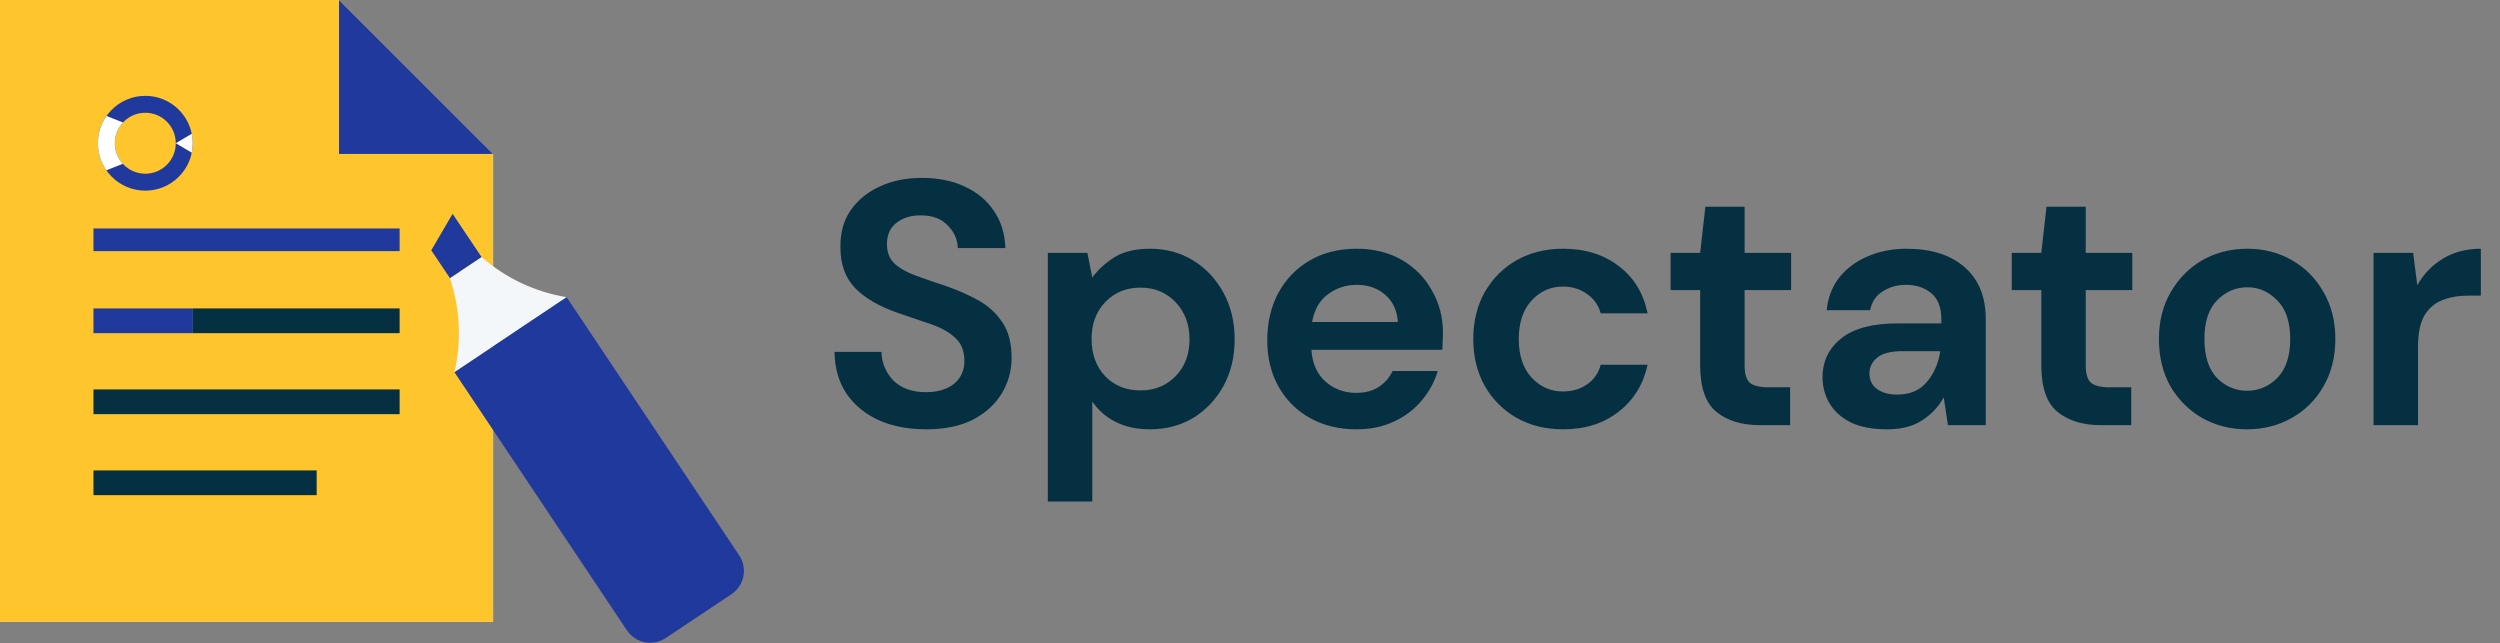 
<svg width="2426" height="624" viewBox="0 0 2426 624" fill="none" xmlns="http://www.w3.org/2000/svg">
<rect x="0" y="0" width="2426" height="624" fill="#808080" stroke="none"/>
<g clip-path="url(#clip0_16_40)">
<path d="M478.5 149.4L329 0H0V603.4H478.5V149.4Z" fill="#F3F7FA"/>
<path d="M478.5 149.4L329 0H0V603.4H478.5V149.4Z" fill="#FEC62C"/>
<path d="M187.2 311.3H387.8" stroke="#053042" stroke-width="24" stroke-miterlimit="10"/>
<path d="M90.7 311.3H187.2" stroke="#20399D" stroke-width="24" stroke-miterlimit="10"/>
<path d="M90.7 232.7H387.8" stroke="#20399D" stroke-width="22" stroke-miterlimit="10"/>
<path d="M90.7 468.5H307.3" stroke="#053042" stroke-width="24" stroke-miterlimit="10"/>
<path d="M90.7 389.9H387.8" stroke="#053042" stroke-width="24" stroke-miterlimit="10"/>
<path d="M467.3 249.4L436.6 269.9C446.7 299.7 447.9 331.4 441 361.2L493.1 326.4L495.4 324.8L549.9 288.4C519.7 283.4 491 270.2 467.3 249.4Z" fill="#F3F7FA"/>
<path d="M439.2 207.5L467.3 249.4L436.6 269.9L418.5 242.9L439.2 207.5Z" fill="#20399D"/>
<path d="M646.1 619.1L709.8 576.6C722.3 568.3 725.7 551.4 717.3 538.9L549.9 288.4L441 361.2L608.3 611.6C616.7 624.1 633.6 627.5 646.1 619.1Z" fill="#20399D"/>
<path d="M329 149.4H478.5L329 0V149.4Z" fill="#20399D"/>
<path fill-rule="evenodd" clip-rule="evenodd" d="M187 139C187 113.595 166.405 93 141 93C115.595 93 95 113.595 95 139C95 164.405 115.595 185 141 185C166.405 185 187 164.405 187 139ZM170.571 139C170.571 122.668 157.332 109.429 141 109.429C124.668 109.429 111.429 122.668 111.429 139C111.429 155.332 124.668 168.571 141 168.571C157.332 168.571 170.571 155.332 170.571 139Z" fill="#20399D"/>
<path fill-rule="evenodd" clip-rule="evenodd" d="M103.345 112.572C98.087 120.05 95 129.164 95 139C95 148.747 98.031 157.785 103.203 165.225L119.19 158.97C114.37 153.709 111.429 146.698 111.429 139C111.429 131.209 114.442 124.121 119.366 118.839L103.345 112.572ZM170.571 138.87C170.571 138.87 170.571 138.87 170.571 138.871L170.571 138.87L170.571 138.87Z" fill="white"/>
<path fill-rule="evenodd" clip-rule="evenodd" d="M186.083 129.8C186.684 132.768 187 135.84 187 138.985C187 142.131 186.684 145.202 186.083 148.17L170.571 138.985L186.083 129.8Z" fill="white"/>
<path d="M898.773 416.61C881.474 416.61 866.197 413.689 852.941 407.848C839.686 401.782 829.239 393.244 821.6 382.236C813.962 371.002 810.03 357.41 809.805 341.459H855.3C855.75 352.467 859.681 361.791 867.095 369.43C874.734 376.844 885.181 380.551 898.436 380.551C909.894 380.551 918.993 377.855 925.733 372.463C932.473 366.846 935.843 359.432 935.843 350.221C935.843 340.56 932.81 333.034 926.744 327.642C920.903 322.25 913.04 317.869 903.154 314.499C893.269 311.129 882.71 307.534 871.476 303.715C853.278 297.424 839.349 289.336 829.688 279.451C820.252 269.565 815.534 256.422 815.534 240.022C815.31 226.092 818.567 214.185 825.307 204.3C832.272 194.19 841.708 186.439 853.615 181.047C865.523 175.43 879.227 172.622 894.729 172.622C910.456 172.622 924.273 175.43 936.18 181.047C948.312 186.663 957.748 194.527 964.488 204.637C971.453 214.747 975.16 226.766 975.609 240.696H929.44C929.216 232.383 925.958 225.081 919.667 218.791C913.601 212.275 905.064 209.018 894.055 209.018C884.619 208.793 876.644 211.152 870.128 216.095C863.838 220.813 860.692 227.777 860.692 236.989C860.692 244.852 863.164 251.143 868.106 255.861C873.049 260.354 879.789 264.173 888.326 267.319C896.864 270.464 906.637 273.834 917.645 277.429C929.328 281.473 940 286.191 949.66 291.583C959.321 296.975 967.072 304.164 972.913 313.151C978.755 321.913 981.675 333.258 981.675 347.188C981.675 359.544 978.53 371.002 972.239 381.562C965.949 392.121 956.625 400.658 944.268 407.174C931.912 413.464 916.747 416.61 898.773 416.61ZM1016.8 486.706V245.414H1055.22L1059.94 269.341C1065.33 261.927 1072.41 255.411 1081.17 249.795C1090.15 244.178 1101.72 241.37 1115.88 241.37C1131.61 241.37 1145.65 245.189 1158 252.828C1170.36 260.466 1180.13 270.913 1187.32 284.169C1194.51 297.424 1198.11 312.477 1198.11 329.327C1198.11 346.177 1194.51 361.229 1187.32 374.485C1180.13 387.515 1170.36 397.85 1158 405.489C1145.65 412.903 1131.61 416.61 1115.88 416.61C1103.3 416.61 1092.29 414.251 1082.85 409.533C1073.42 404.815 1065.78 398.187 1059.94 389.65V486.706H1016.8ZM1106.78 378.866C1120.48 378.866 1131.83 374.26 1140.82 365.049C1149.8 355.837 1154.3 343.93 1154.3 329.327C1154.3 314.723 1149.8 302.704 1140.82 293.268C1131.83 283.832 1120.48 279.114 1106.78 279.114C1092.85 279.114 1081.39 283.832 1072.41 293.268C1063.64 302.479 1059.26 314.386 1059.26 328.99C1059.26 343.593 1063.64 355.613 1072.41 365.049C1081.39 374.26 1092.85 378.866 1106.78 378.866ZM1316.36 416.61C1299.51 416.61 1284.57 413.015 1271.54 405.826C1258.51 398.636 1248.28 388.526 1240.87 375.496C1233.46 362.465 1229.75 347.412 1229.75 330.338C1229.75 313.038 1233.34 297.649 1240.53 284.169C1247.95 270.689 1258.06 260.242 1270.86 252.828C1283.89 245.189 1299.17 241.37 1316.69 241.37C1333.1 241.37 1347.59 244.964 1360.17 252.154C1372.75 259.343 1382.52 269.228 1389.49 281.81C1396.68 294.166 1400.27 307.983 1400.27 323.261C1400.27 325.732 1400.16 328.316 1399.93 331.012C1399.93 333.708 1399.82 336.516 1399.6 339.437H1272.55C1273.45 352.467 1277.94 362.69 1286.03 370.104C1294.34 377.518 1304.34 381.225 1316.02 381.225C1324.78 381.225 1332.08 379.315 1337.93 375.496C1343.99 371.452 1348.48 366.284 1351.41 359.994H1395.22C1392.07 370.553 1386.79 380.214 1379.38 388.976C1372.19 397.513 1363.2 404.253 1352.42 409.196C1341.86 414.138 1329.84 416.61 1316.36 416.61ZM1316.69 276.418C1306.14 276.418 1296.81 279.451 1288.72 285.517C1280.64 291.358 1275.47 300.345 1273.22 312.477H1356.46C1355.79 301.468 1351.74 292.706 1344.33 286.191C1336.91 279.675 1327.7 276.418 1316.69 276.418ZM1516.94 416.61C1499.87 416.61 1484.81 412.903 1471.78 405.489C1458.75 398.075 1448.42 387.74 1440.78 374.485C1433.37 361.229 1429.66 346.064 1429.66 328.99C1429.66 311.915 1433.37 296.75 1440.78 283.495C1448.42 270.239 1458.75 259.905 1471.78 252.491C1484.81 245.077 1499.87 241.37 1516.94 241.37C1538.28 241.37 1556.26 246.986 1570.86 258.22C1585.46 269.228 1594.79 284.506 1598.83 304.052H1553.34C1551.09 295.964 1546.6 289.673 1539.86 285.18C1533.34 280.462 1525.59 278.103 1516.6 278.103C1504.7 278.103 1494.59 282.596 1486.27 291.583C1477.96 300.569 1473.81 313.038 1473.81 328.99C1473.81 344.941 1477.96 357.41 1486.27 366.397C1494.59 375.383 1504.7 379.877 1516.6 379.877C1525.59 379.877 1533.34 377.63 1539.86 373.137C1546.6 368.643 1551.09 362.24 1553.34 353.928H1598.83C1594.79 372.8 1585.46 387.965 1570.86 399.423C1556.26 410.881 1538.28 416.61 1516.94 416.61ZM1707.79 412.566C1690.27 412.566 1676.23 408.297 1665.67 399.76C1655.11 391.222 1649.83 376.057 1649.83 354.265V281.473H1621.18V245.414H1649.83L1654.88 200.593H1692.96V245.414H1738.12V281.473H1692.96V354.602C1692.96 362.69 1694.65 368.306 1698.02 371.452C1701.61 374.372 1707.68 375.833 1716.22 375.833H1737.11V412.566H1707.79ZM1831.28 416.61C1816.91 416.61 1805.11 414.363 1795.9 409.87C1786.69 405.152 1779.84 398.973 1775.34 391.335C1770.85 383.696 1768.6 375.271 1768.6 366.06C1768.6 350.558 1774.67 337.976 1786.8 328.316C1798.93 318.655 1817.13 313.825 1841.39 313.825H1883.86V309.781C1883.86 298.323 1880.6 289.898 1874.08 284.506C1867.57 279.114 1859.48 276.418 1849.82 276.418C1841.06 276.418 1833.42 278.552 1826.9 282.821C1820.39 286.865 1816.34 292.931 1814.77 301.019H1772.65C1773.77 288.887 1777.81 278.327 1784.78 269.341C1791.97 260.354 1801.18 253.502 1812.41 248.784C1823.65 243.841 1836.23 241.37 1850.16 241.37C1873.97 241.37 1892.73 247.323 1906.44 259.231C1920.14 271.138 1926.99 287.988 1926.99 309.781V412.566H1890.26L1886.22 385.606C1881.27 394.592 1874.31 402.006 1865.32 407.848C1856.56 413.689 1845.21 416.61 1831.28 416.61ZM1841.06 382.91C1853.41 382.91 1862.96 378.866 1869.7 370.778C1876.67 362.69 1881.05 352.692 1882.85 340.785H1846.11C1834.65 340.785 1826.45 342.919 1821.51 347.188C1816.57 351.232 1814.1 356.287 1814.1 362.353C1814.1 368.868 1816.57 373.923 1821.51 377.518C1826.45 381.112 1832.97 382.91 1841.06 382.91ZM2038.83 412.566C2021.31 412.566 2007.26 408.297 1996.71 399.76C1986.15 391.222 1980.87 376.057 1980.87 354.265V281.473H1952.22V245.414H1980.87L1985.92 200.593H2024V245.414H2069.16V281.473H2024V354.602C2024 362.69 2025.69 368.306 2029.06 371.452C2032.65 374.372 2038.72 375.833 2047.26 375.833H2068.15V412.566H2038.83ZM2180.62 416.61C2164.45 416.61 2149.84 412.903 2136.81 405.489C2124.01 398.075 2113.79 387.852 2106.15 374.822C2098.73 361.566 2095.03 346.289 2095.03 328.99C2095.03 311.69 2098.85 296.525 2106.48 283.495C2114.12 270.239 2124.34 259.905 2137.15 252.491C2150.18 245.077 2164.78 241.37 2180.96 241.37C2196.91 241.37 2211.29 245.077 2224.1 252.491C2237.13 259.905 2247.35 270.239 2254.76 283.495C2262.4 296.525 2266.22 311.69 2266.22 328.99C2266.22 346.289 2262.4 361.566 2254.76 374.822C2247.35 387.852 2237.13 398.075 2224.1 405.489C2211.07 412.903 2196.58 416.61 2180.62 416.61ZM2180.62 379.203C2191.86 379.203 2201.63 375.046 2209.94 366.734C2218.26 358.196 2222.41 345.615 2222.41 328.99C2222.41 312.364 2218.26 299.895 2209.94 291.583C2201.63 283.045 2191.97 278.777 2180.96 278.777C2169.5 278.777 2159.62 283.045 2151.3 291.583C2143.22 299.895 2139.17 312.364 2139.17 328.99C2139.17 345.615 2143.22 358.196 2151.3 366.734C2159.62 375.046 2169.39 379.203 2180.62 379.203ZM2303.29 412.566V245.414H2341.71L2345.75 276.755C2351.82 265.971 2360.02 257.433 2370.35 251.143C2380.91 244.627 2393.27 241.37 2407.42 241.37V286.865H2395.29C2385.85 286.865 2377.43 288.325 2370.02 291.246C2362.6 294.166 2356.76 299.221 2352.49 306.411C2348.45 313.6 2346.43 323.598 2346.43 336.404V412.566H2303.29Z" fill="#053042"/>
</g>
<defs>
<clipPath id="clip0_16_40">
<rect width="2425.36" height="623.715" fill="white"/>
</clipPath>
</defs>
</svg>
